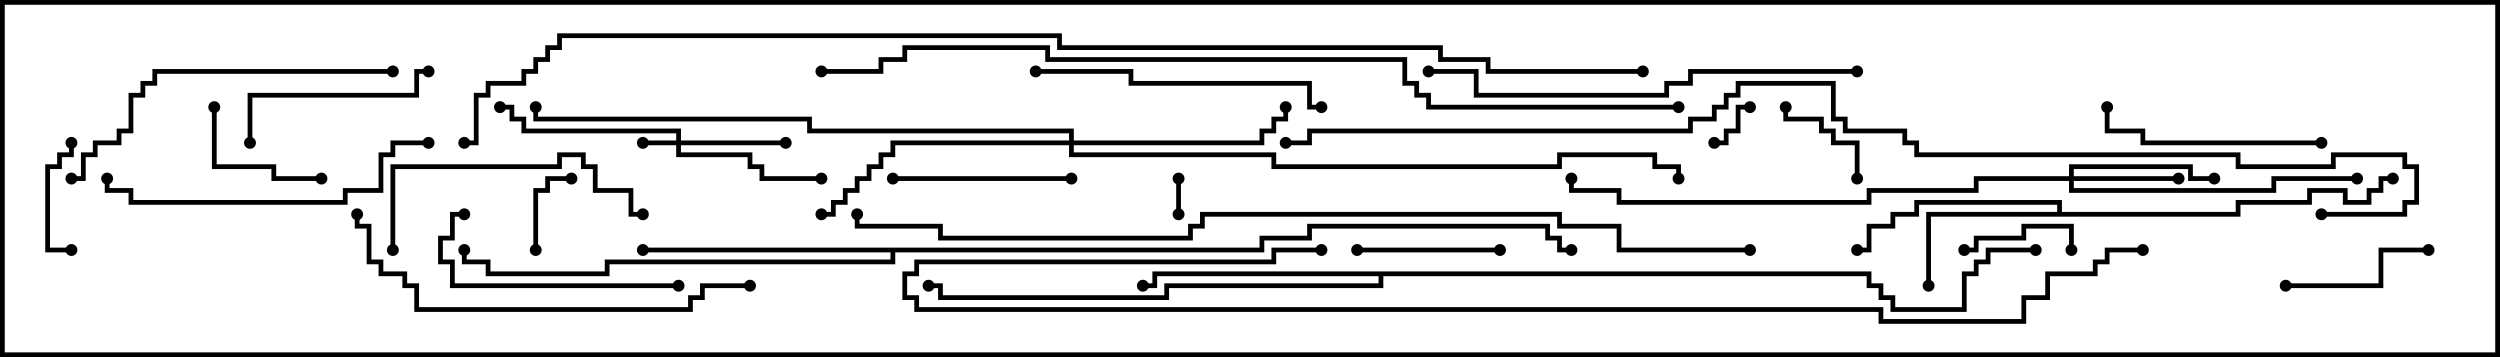 <svg version="1.1" width="105" height="15" xmlns="http://www.w3.org/2000/svg"><path d="M86.4,8.9L86.4,8.6L80.6,8.6L80.6,9.1L79.6,9.1L79.6,9.6L78.6,9.6L78.6,10.6L78,10.6L78,10.4L78.4,10.4L78.4,9.4L79.4,9.4L79.4,8.9L80.4,8.9L80.4,8.4L86.6,8.4L86.6,8.9L93.9,8.9L93.9,8.4L96.9,8.4L96.9,7.9L98.6,7.9L98.6,8.4L99.4,8.4L99.4,7.9L99.9,7.9L99.9,7.4L100.5,7.4L100.5,7.6L100.1,7.6L100.1,8.1L99.6,8.1L99.6,8.6L98.4,8.6L98.4,8.1L97.1,8.1L97.1,8.6L94.1,8.6L94.1,9.1L81.1,9.1L81.1,12L80.9,12L80.9,8.9z" stroke="none"/><path d="M78.6,11.4L78.6,11.9L79.1,11.9L79.1,12.4L79.6,12.4L79.6,12.9L82.4,12.9L82.4,11.4L82.9,11.4L82.9,10.9L83.4,10.9L83.4,10.4L85.5,10.4L85.5,10.6L83.6,10.6L83.6,11.1L83.1,11.1L83.1,11.6L82.6,11.6L82.6,13.1L79.4,13.1L79.4,12.6L78.9,12.6L78.9,12.1L78.4,12.1L78.4,11.6L58.1,11.6L58.1,12.1L49.1,12.1L49.1,12.6L39.4,12.6L39.4,12.1L39,12.1L39,11.9L39.6,11.9L39.6,12.4L48.9,12.4L48.9,11.9L57.9,11.9L57.9,11.6L48.6,11.6L48.6,12.1L48,12.1L48,11.9L48.4,11.9L48.4,11.4z" stroke="none"/><path d="M52.9,10.4L52.9,9.9L54.9,9.9L54.9,9.4L65.1,9.4L65.1,9.9L65.6,9.9L65.6,10.4L66,10.4L66,10.6L65.4,10.6L65.4,10.1L64.9,10.1L64.9,9.6L55.1,9.6L55.1,10.1L53.1,10.1L53.1,10.6L37.6,10.6L37.6,11.1L25.6,11.1L25.6,11.6L20.4,11.6L20.4,11.1L19.4,11.1L19.4,10.5L19.6,10.5L19.6,10.9L20.6,10.9L20.6,11.4L25.4,11.4L25.4,10.9L37.4,10.9L37.4,10.6L27,10.6L27,10.4z" stroke="none"/><path d="M28.4,5.9L28.4,5.6L21.9,5.6L21.9,5.1L21.4,5.1L21.4,4.6L21,4.6L21,4.4L21.6,4.4L21.6,4.9L22.1,4.9L22.1,5.4L28.6,5.4L28.6,5.9L33,5.9L33,6.1L28.6,6.1L28.6,6.4L31.6,6.4L31.6,6.9L32.1,6.9L32.1,7.4L34.5,7.4L34.5,7.6L31.9,7.6L31.9,7.1L31.4,7.1L31.4,6.6L28.4,6.6L28.4,6.1L27,6.1L27,5.9z" stroke="none"/><path d="M86.9,7.4L86.9,6.9L92.1,6.9L92.1,7.4L93,7.4L93,7.6L91.9,7.6L91.9,7.1L87.1,7.1L87.1,7.4L91.5,7.4L91.5,7.6L87.1,7.6L87.1,7.9L95.4,7.9L95.4,7.4L99,7.4L99,7.6L95.6,7.6L95.6,8.1L86.9,8.1L86.9,7.6L83.1,7.6L83.1,8.1L78.6,8.1L78.6,8.6L67.9,8.6L67.9,8.1L65.9,8.1L65.9,7.5L66.1,7.5L66.1,7.9L68.1,7.9L68.1,8.4L78.4,8.4L78.4,7.9L82.9,7.9L82.9,7.4z" stroke="none"/><path d="M44.9,5.9L44.9,5.6L33.9,5.6L33.9,5.1L22.4,5.1L22.4,4.5L22.6,4.5L22.6,4.9L34.1,4.9L34.1,5.4L45.1,5.4L45.1,5.9L52.9,5.9L52.9,5.4L53.4,5.4L53.4,4.9L53.9,4.9L53.9,4.5L54.1,4.5L54.1,5.1L53.6,5.1L53.6,5.6L53.1,5.6L53.1,6.1L45.1,6.1L45.1,6.4L53.6,6.4L53.6,6.9L65.4,6.9L65.4,6.4L69.6,6.4L69.6,6.9L70.6,6.9L70.6,7.5L70.4,7.5L70.4,7.1L69.4,7.1L69.4,6.6L65.6,6.6L65.6,7.1L53.4,7.1L53.4,6.6L44.9,6.6L44.9,6.1L37.6,6.1L37.6,6.6L37.1,6.6L37.1,7.1L36.6,7.1L36.6,7.6L36.1,7.6L36.1,8.1L35.6,8.1L35.6,8.6L35.1,8.6L35.1,9.1L34.5,9.1L34.5,8.9L34.9,8.9L34.9,8.4L35.4,8.4L35.4,7.9L35.9,7.9L35.9,7.4L36.4,7.4L36.4,6.9L36.9,6.9L36.9,6.4L37.4,6.4L37.4,5.9z" stroke="none"/><path d="M49.4,7.5L49.6,7.5L49.6,9L49.4,9z" stroke="none"/><path d="M73.5,4.4L73.5,4.6L73.1,4.6L73.1,5.6L72.6,5.6L72.6,6.1L72,6.1L72,5.9L72.4,5.9L72.4,5.4L72.9,5.4L72.9,4.4z" stroke="none"/><path d="M22.6,10.5L22.4,10.5L22.4,7.9L22.9,7.9L22.9,7.4L24,7.4L24,7.6L23.1,7.6L23.1,8.1L22.6,8.1z" stroke="none"/><path d="M78.1,7.5L77.9,7.5L77.9,6.1L76.9,6.1L76.9,5.6L76.4,5.6L76.4,5.1L74.9,5.1L74.9,4.5L75.1,4.5L75.1,4.9L76.6,4.9L76.6,5.4L77.1,5.4L77.1,5.9L78.1,5.9z" stroke="none"/><path d="M87.1,10.5L86.9,10.5L86.9,9.6L85.1,9.6L85.1,10.1L83.1,10.1L83.1,10.6L82.5,10.6L82.5,10.4L82.9,10.4L82.9,9.9L84.9,9.9L84.9,9.4L87.1,9.4z" stroke="none"/><path d="M2.9,6L3.1,6L3.1,6.6L2.6,6.6L2.6,7.1L2.1,7.1L2.1,10.4L3,10.4L3,10.6L1.9,10.6L1.9,6.9L2.4,6.9L2.4,6.4L2.9,6.4z" stroke="none"/><path d="M8.9,4.5L9.1,4.5L9.1,6.9L11.6,6.9L11.6,7.4L13.5,7.4L13.5,7.6L11.4,7.6L11.4,7.1L8.9,7.1z" stroke="none"/><path d="M63,10.4L63,10.6L57,10.6L57,10.4z" stroke="none"/><path d="M96,12.1L96,11.9L99.9,11.9L99.9,10.4L102,10.4L102,10.6L100.1,10.6L100.1,12.1z" stroke="none"/><path d="M45,7.4L45,7.6L37.5,7.6L37.5,7.4z" stroke="none"/><path d="M18,2.9L18,3.1L17.6,3.1L17.6,4.1L10.6,4.1L10.6,6L10.4,6L10.4,3.9L17.4,3.9L17.4,2.9z" stroke="none"/><path d="M97.5,5.9L97.5,6.1L89.9,6.1L89.9,5.6L88.4,5.6L88.4,4.5L88.6,4.5L88.6,5.4L90.1,5.4L90.1,5.9z" stroke="none"/><path d="M19.5,8.9L19.5,9.1L19.1,9.1L19.1,10.1L18.6,10.1L18.6,10.9L19.1,10.9L19.1,11.9L28.5,11.9L28.5,12.1L18.9,12.1L18.9,11.1L18.4,11.1L18.4,9.9L18.9,9.9L18.9,8.9z" stroke="none"/><path d="M16.6,10.5L16.4,10.5L16.4,6.9L23.4,6.9L23.4,6.4L24.6,6.4L24.6,6.9L25.1,6.9L25.1,7.9L26.6,7.9L26.6,8.9L27,8.9L27,9.1L26.4,9.1L26.4,8.1L24.9,8.1L24.9,7.1L24.4,7.1L24.4,6.6L23.6,6.6L23.6,7.1L16.6,7.1z" stroke="none"/><path d="M55.5,4.4L55.5,4.6L54.9,4.6L54.9,3.6L47.4,3.6L47.4,3.1L43.5,3.1L43.5,2.9L47.6,2.9L47.6,3.4L55.1,3.4L55.1,4.4z" stroke="none"/><path d="M18,5.9L18,6.1L16.6,6.1L16.6,6.6L16.1,6.6L16.1,8.1L14.6,8.1L14.6,8.6L5.4,8.6L5.4,8.1L4.4,8.1L4.4,7.5L4.6,7.5L4.6,7.9L5.6,7.9L5.6,8.4L14.4,8.4L14.4,7.9L15.9,7.9L15.9,6.4L16.4,6.4L16.4,5.9z" stroke="none"/><path d="M16.5,2.9L16.5,3.1L6.6,3.1L6.6,3.6L6.1,3.6L6.1,4.1L5.6,4.1L5.6,5.6L5.1,5.6L5.1,6.1L4.1,6.1L4.1,6.6L3.6,6.6L3.6,7.6L3,7.6L3,7.4L3.4,7.4L3.4,6.4L3.9,6.4L3.9,5.9L4.9,5.9L4.9,5.4L5.4,5.4L5.4,3.9L5.9,3.9L5.9,3.4L6.4,3.4L6.4,2.9z" stroke="none"/><path d="M31.5,11.9L31.5,12.1L29.6,12.1L29.6,12.6L29.1,12.6L29.1,13.1L17.4,13.1L17.4,12.1L16.9,12.1L16.9,11.6L15.9,11.6L15.9,11.1L15.4,11.1L15.4,9.6L14.9,9.6L14.9,9L15.1,9L15.1,9.4L15.6,9.4L15.6,10.9L16.1,10.9L16.1,11.4L17.1,11.4L17.1,11.9L17.6,11.9L17.6,12.9L28.9,12.9L28.9,12.4L29.4,12.4L29.4,11.9z" stroke="none"/><path d="M78,2.9L78,3.1L71.1,3.1L71.1,3.6L70.1,3.6L70.1,4.1L61.9,4.1L61.9,3.1L60,3.1L60,2.9L62.1,2.9L62.1,3.9L69.9,3.9L69.9,3.4L70.9,3.4L70.9,2.9z" stroke="none"/><path d="M55.5,10.4L55.5,10.6L53.6,10.6L53.6,11.1L38.6,11.1L38.6,11.6L38.1,11.6L38.1,12.4L38.6,12.4L38.6,12.9L79.1,12.9L79.1,13.4L84.9,13.4L84.9,12.4L85.9,12.4L85.9,11.4L87.9,11.4L87.9,10.9L88.4,10.9L88.4,10.4L90,10.4L90,10.6L88.6,10.6L88.6,11.1L88.1,11.1L88.1,11.6L86.1,11.6L86.1,12.6L85.1,12.6L85.1,13.6L78.9,13.6L78.9,13.1L38.4,13.1L38.4,12.6L37.9,12.6L37.9,11.4L38.4,11.4L38.4,10.9L53.4,10.9L53.4,10.4z" stroke="none"/><path d="M70.5,4.4L70.5,4.6L59.9,4.6L59.9,4.1L59.4,4.1L59.4,3.6L58.9,3.6L58.9,2.6L43.9,2.6L43.9,2.1L38.1,2.1L38.1,2.6L37.1,2.6L37.1,3.1L34.5,3.1L34.5,2.9L36.9,2.9L36.9,2.4L37.9,2.4L37.9,1.9L44.1,1.9L44.1,2.4L59.1,2.4L59.1,3.4L59.6,3.4L59.6,3.9L60.1,3.9L60.1,4.4z" stroke="none"/><path d="M73.5,10.4L73.5,10.6L67.9,10.6L67.9,9.6L65.4,9.6L65.4,9.1L50.6,9.1L50.6,9.6L50.1,9.6L50.1,10.1L39.4,10.1L39.4,9.6L35.9,9.6L35.9,9L36.1,9L36.1,9.4L39.6,9.4L39.6,9.9L49.9,9.9L49.9,9.4L50.4,9.4L50.4,8.9L65.6,8.9L65.6,9.4L68.1,9.4L68.1,10.4z" stroke="none"/><path d="M97.5,9.1L97.5,8.9L100.9,8.9L100.9,8.4L101.4,8.4L101.4,7.1L100.9,7.1L100.9,6.6L98.1,6.6L98.1,7.1L93.9,7.1L93.9,6.6L80.4,6.6L80.4,6.1L79.9,6.1L79.9,5.6L77.4,5.6L77.4,5.1L76.9,5.1L76.9,3.6L73.1,3.6L73.1,4.1L72.6,4.1L72.6,4.6L72.1,4.6L72.1,5.1L71.1,5.1L71.1,5.6L55.1,5.6L55.1,6.1L54,6.1L54,5.9L54.9,5.9L54.9,5.4L70.9,5.4L70.9,4.9L71.9,4.9L71.9,4.4L72.4,4.4L72.4,3.9L72.9,3.9L72.9,3.4L77.1,3.4L77.1,4.9L77.6,4.9L77.6,5.4L80.1,5.4L80.1,5.9L80.6,5.9L80.6,6.4L94.1,6.4L94.1,6.9L97.9,6.9L97.9,6.4L101.1,6.4L101.1,6.9L101.6,6.9L101.6,8.6L101.1,8.6L101.1,9.1z" stroke="none"/><path d="M69,2.9L69,3.1L62.4,3.1L62.4,2.6L60.4,2.6L60.4,2.1L44.4,2.1L44.4,1.6L23.6,1.6L23.6,2.1L23.1,2.1L23.1,2.6L22.6,2.6L22.6,3.1L22.1,3.1L22.1,3.6L20.6,3.6L20.6,4.1L20.1,4.1L20.1,6.1L19.5,6.1L19.5,5.9L19.9,5.9L19.9,3.9L20.4,3.9L20.4,3.4L21.9,3.4L21.9,2.9L22.4,2.9L22.4,2.4L22.9,2.4L22.9,1.9L23.4,1.9L23.4,1.4L44.6,1.4L44.6,1.9L60.6,1.9L60.6,2.4L62.6,2.4L62.6,2.9z" stroke="none"/><circle cx="81" cy="12" r="0.25" stroke-width="0" fill="#000" /><circle cx="78" cy="10.5" r="0.25" stroke-width="0" fill="#000" /><circle cx="100.5" cy="7.5" r="0.25" stroke-width="0" fill="#000" /><circle cx="48" cy="12" r="0.25" stroke-width="0" fill="#000" /><circle cx="39" cy="12" r="0.25" stroke-width="0" fill="#000" /><circle cx="85.5" cy="10.5" r="0.25" stroke-width="0" fill="#000" /><circle cx="27" cy="10.5" r="0.25" stroke-width="0" fill="#000" /><circle cx="19.5" cy="10.5" r="0.25" stroke-width="0" fill="#000" /><circle cx="66" cy="10.5" r="0.25" stroke-width="0" fill="#000" /><circle cx="27" cy="6" r="0.25" stroke-width="0" fill="#000" /><circle cx="33" cy="6" r="0.25" stroke-width="0" fill="#000" /><circle cx="34.5" cy="7.5" r="0.25" stroke-width="0" fill="#000" /><circle cx="21" cy="4.5" r="0.25" stroke-width="0" fill="#000" /><circle cx="91.5" cy="7.5" r="0.25" stroke-width="0" fill="#000" /><circle cx="93" cy="7.5" r="0.25" stroke-width="0" fill="#000" /><circle cx="99" cy="7.5" r="0.25" stroke-width="0" fill="#000" /><circle cx="66" cy="7.5" r="0.25" stroke-width="0" fill="#000" /><circle cx="54" cy="4.5" r="0.25" stroke-width="0" fill="#000" /><circle cx="34.5" cy="9" r="0.25" stroke-width="0" fill="#000" /><circle cx="22.5" cy="4.5" r="0.25" stroke-width="0" fill="#000" /><circle cx="70.5" cy="7.5" r="0.25" stroke-width="0" fill="#000" /><circle cx="49.5" cy="7.5" r="0.25" stroke-width="0" fill="#000" /><circle cx="49.5" cy="9" r="0.25" stroke-width="0" fill="#000" /><circle cx="73.5" cy="4.5" r="0.25" stroke-width="0" fill="#000" /><circle cx="72" cy="6" r="0.25" stroke-width="0" fill="#000" /><circle cx="22.5" cy="10.5" r="0.25" stroke-width="0" fill="#000" /><circle cx="24" cy="7.5" r="0.25" stroke-width="0" fill="#000" /><circle cx="78" cy="7.5" r="0.25" stroke-width="0" fill="#000" /><circle cx="75" cy="4.5" r="0.25" stroke-width="0" fill="#000" /><circle cx="87" cy="10.5" r="0.25" stroke-width="0" fill="#000" /><circle cx="82.5" cy="10.5" r="0.25" stroke-width="0" fill="#000" /><circle cx="3" cy="6" r="0.25" stroke-width="0" fill="#000" /><circle cx="3" cy="10.5" r="0.25" stroke-width="0" fill="#000" /><circle cx="9" cy="4.5" r="0.25" stroke-width="0" fill="#000" /><circle cx="13.5" cy="7.5" r="0.25" stroke-width="0" fill="#000" /><circle cx="63" cy="10.5" r="0.25" stroke-width="0" fill="#000" /><circle cx="57" cy="10.5" r="0.25" stroke-width="0" fill="#000" /><circle cx="96" cy="12" r="0.25" stroke-width="0" fill="#000" /><circle cx="102" cy="10.5" r="0.25" stroke-width="0" fill="#000" /><circle cx="45" cy="7.5" r="0.25" stroke-width="0" fill="#000" /><circle cx="37.5" cy="7.5" r="0.25" stroke-width="0" fill="#000" /><circle cx="18" cy="3" r="0.25" stroke-width="0" fill="#000" /><circle cx="10.5" cy="6" r="0.25" stroke-width="0" fill="#000" /><circle cx="97.5" cy="6" r="0.25" stroke-width="0" fill="#000" /><circle cx="88.5" cy="4.5" r="0.25" stroke-width="0" fill="#000" /><circle cx="19.5" cy="9" r="0.25" stroke-width="0" fill="#000" /><circle cx="28.5" cy="12" r="0.25" stroke-width="0" fill="#000" /><circle cx="16.5" cy="10.5" r="0.25" stroke-width="0" fill="#000" /><circle cx="27" cy="9" r="0.25" stroke-width="0" fill="#000" /><circle cx="55.5" cy="4.5" r="0.25" stroke-width="0" fill="#000" /><circle cx="43.5" cy="3" r="0.25" stroke-width="0" fill="#000" /><circle cx="18" cy="6" r="0.25" stroke-width="0" fill="#000" /><circle cx="4.5" cy="7.5" r="0.25" stroke-width="0" fill="#000" /><circle cx="16.5" cy="3" r="0.25" stroke-width="0" fill="#000" /><circle cx="3" cy="7.5" r="0.25" stroke-width="0" fill="#000" /><circle cx="31.5" cy="12" r="0.25" stroke-width="0" fill="#000" /><circle cx="15" cy="9" r="0.25" stroke-width="0" fill="#000" /><circle cx="78" cy="3" r="0.25" stroke-width="0" fill="#000" /><circle cx="60" cy="3" r="0.25" stroke-width="0" fill="#000" /><circle cx="55.5" cy="10.5" r="0.25" stroke-width="0" fill="#000" /><circle cx="90" cy="10.5" r="0.25" stroke-width="0" fill="#000" /><circle cx="70.5" cy="4.5" r="0.25" stroke-width="0" fill="#000" /><circle cx="34.5" cy="3" r="0.25" stroke-width="0" fill="#000" /><circle cx="73.5" cy="10.5" r="0.25" stroke-width="0" fill="#000" /><circle cx="36" cy="9" r="0.25" stroke-width="0" fill="#000" /><circle cx="97.5" cy="9" r="0.25" stroke-width="0" fill="#000" /><circle cx="54" cy="6" r="0.25" stroke-width="0" fill="#000" /><circle cx="69" cy="3" r="0.25" stroke-width="0" fill="#000" /><circle cx="19.5" cy="6" r="0.25" stroke-width="0" fill="#000" /><rect x="0" y="0" width="105" height="15" stroke-width="0.4" stroke="#000" fill="none" /></svg>